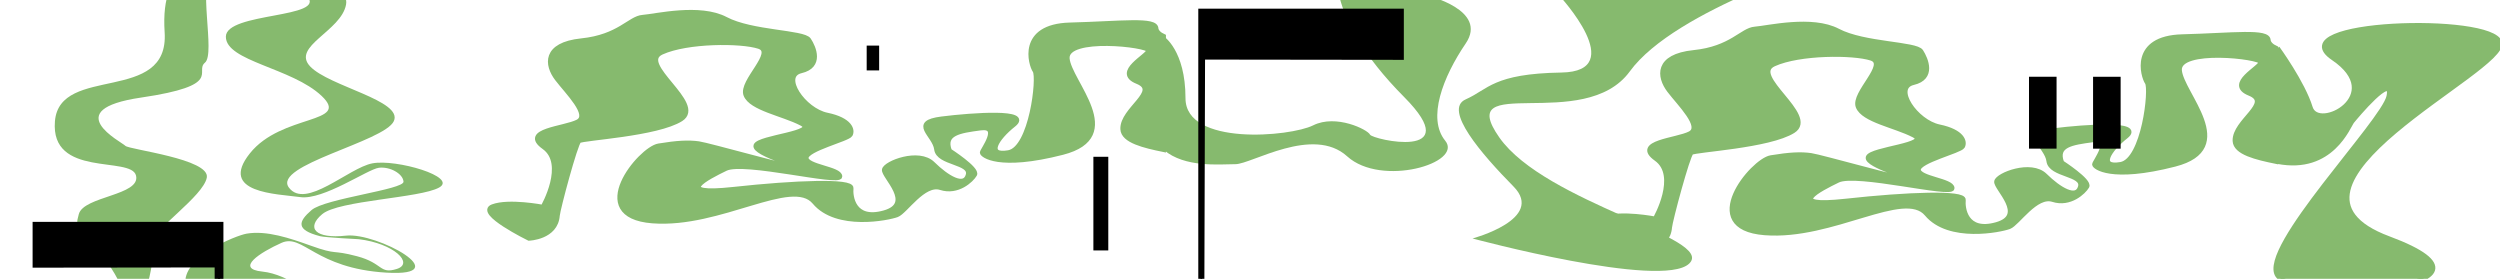<svg width="1112" height="124" viewBox="0 0 1112 124" fill="none" xmlns="http://www.w3.org/2000/svg">
<g clip-path="url(#clip0_90_303)">
<path d="M1013.04 21.377C1013.04 21.377 1024.31 36.842 1027.7 47.865C1031.09 58.889 1062.23 42.397 1037.8 25.877C1013.36 9.356 1108.56 6.509 1111.93 18.902C1115.3 31.295 1000.37 82.961 1062.49 106.064C1124.61 129.168 1021.14 134.538 1013.04 122.556C1004.94 110.573 1060.22 54.008 1062.51 42.857C1064.81 31.706 1047.91 51.934 1046.24 54.008C1044.56 56.081 1037.14 76.573 1013.04 71.898" fill="#86BA6E"/>
<path d="M1013.04 21.377C1013.04 21.377 1024.31 36.842 1027.7 47.865C1031.09 58.889 1062.23 42.397 1037.8 25.877C1013.36 9.356 1108.56 6.509 1111.93 18.902C1115.3 31.295 1000.37 82.961 1062.49 106.064C1124.61 129.168 1021.14 134.538 1013.04 122.556C1004.94 110.573 1060.22 54.008 1062.51 42.857C1064.81 31.706 1047.91 51.934 1046.24 54.008C1044.56 56.081 1037.14 76.573 1013.04 71.898" stroke="#86BA6E" stroke-width="2" stroke-miterlimit="10"/>
<path d="M742.715 101.115C742.954 98.18 750.695 69.218 752.33 67.927C753.966 66.636 786.981 64.992 797.634 58.243C808.287 51.494 777.685 33.702 789.056 28.537C800.427 23.373 824.385 23.412 832.285 25.955C840.185 28.498 824.046 41.449 826.44 47.474C828.834 53.499 842.918 55.866 851.157 60.131C859.396 64.396 832.285 66.195 830.909 69.912C829.532 73.629 853.212 79.987 850.119 80.114C847.027 80.241 809.982 69.736 805.514 69.091C801.045 68.445 795.919 68.699 787.68 70.069C779.441 71.438 754.724 101.242 784.927 103.619C815.129 105.996 847.047 83.342 856.982 95.217C866.916 107.091 889.937 102.328 893.708 100.9C897.478 99.472 905.557 86.384 913.138 88.829C920.718 91.275 926.882 85.426 928.319 82.961C929.755 80.496 917.127 72.319 917.127 72.319C914.235 64.572 921.456 63.515 930.852 62.263C940.248 61.011 931.57 72.045 931.57 73.13C931.57 74.216 938.792 80.476 967.339 73.13C995.885 65.785 970.231 41.595 969.493 31.266C968.755 20.937 1005.62 25.28 1005.62 27.686C1005.62 30.092 990.08 37.38 1000.57 41.595C1011.07 45.811 993.711 53.832 994.07 62.664C994.27 67.917 1003.69 70.108 1012.34 71.888V21.377C1010.38 20.494 1009.18 19.276 1008.99 17.973C1008.99 13.503 993.352 15.665 970.67 16.262C947.988 16.858 953.155 34.044 955.03 36.724C957.025 39.571 953.474 71.291 943.3 73.062C933.126 74.832 937.834 66.88 945.654 60.698C953.474 54.516 927.7 56.287 913.577 58.047C899.453 59.808 910.445 65.11 911.243 71.585C912.041 78.06 926.882 77.209 925.307 83.078C923.731 88.947 915.931 84.252 909.667 78.07C903.403 71.888 888.561 77.776 888.022 80.721C887.484 83.665 901.887 95.911 888.022 99.824C874.158 103.736 873.001 92.429 873.36 88.947C873.719 85.465 848.743 86.345 821.014 89.387C793.285 92.429 809.464 84.164 817.543 80.251C825.622 76.339 868.373 87.216 868.373 83.733C868.373 80.251 853.371 79.381 853.371 75.468C853.371 71.556 871.844 67.213 873.001 65.168C874.158 63.124 873.001 58.517 862.607 56.365C852.214 54.213 841.801 38.974 851.057 36.802C860.313 34.631 856.742 26.346 854.508 22.854C852.274 19.362 829.093 19.812 817.543 13.718C805.993 7.625 786.363 12.417 780.578 12.858C774.793 13.298 770.185 21.553 753.388 23.285C736.591 25.016 737.828 34.161 742.456 40.245C747.084 46.329 757.477 56.336 751.692 59.378C745.907 62.42 726.277 63.29 736.671 70.675C747.064 78.06 736.431 96.968 736.152 97.31C736.152 97.31 721.031 94.376 713.829 97.105C706.628 99.834 729.988 111.288 729.988 111.288C729.988 111.288 741.977 110.916 742.715 101.115Z" fill="#86BA6E" stroke="#86BA6E" stroke-width="2" stroke-miterlimit="10"/>
<path d="M247.984 95.882C248.223 92.948 255.964 63.985 257.599 62.694C259.235 61.403 292.251 59.759 302.903 53.01C313.556 46.261 282.954 28.469 294.325 23.304C305.696 18.14 329.655 18.14 337.554 20.722C345.454 23.304 329.315 36.215 331.709 42.241C334.103 48.266 348.187 50.633 356.426 54.898C364.665 59.163 337.554 60.962 336.178 64.679C334.801 68.396 358.481 74.754 355.389 74.881C352.296 75.008 315.252 64.493 310.783 63.858C306.314 63.222 301.188 63.466 292.949 64.836C284.71 66.205 259.993 96.009 290.196 98.337C320.398 100.665 352.316 78.06 362.251 89.925C372.185 101.79 395.206 97.026 398.977 95.608C402.747 94.19 410.826 81.083 418.407 83.528C425.987 85.973 432.152 80.134 433.588 77.659C435.024 75.184 422.397 67.056 422.397 67.056C419.504 59.309 426.725 58.253 436.121 57.001C445.517 55.749 436.84 66.782 436.84 67.878C436.84 68.973 444.061 75.214 472.608 67.878C501.155 60.542 475.5 36.333 474.762 26.004C474.024 15.675 510.89 20.018 510.89 22.424C510.89 24.83 495.349 32.117 505.843 36.333C516.336 40.549 498.98 48.569 499.339 57.412C499.539 62.664 508.955 64.855 517.612 66.626V16.144C515.648 15.261 514.449 14.043 514.261 12.74C514.261 8.28 498.621 10.442 475.939 11.028C453.257 11.615 458.424 28.811 460.299 31.491C462.294 34.337 458.743 66.068 448.569 67.829C438.396 69.59 443.103 61.647 450.923 55.465C458.743 49.283 432.969 51.054 418.846 52.824C404.722 54.595 415.714 59.886 416.512 66.362C417.31 72.837 432.152 71.947 430.576 77.835C429 83.724 421.2 79.019 414.936 72.837C408.672 66.655 393.83 72.543 393.291 75.478C392.753 78.412 407.156 90.668 393.291 94.581C379.427 98.493 378.27 87.186 378.629 83.714C378.988 80.242 354.032 81.122 326.283 84.144C298.534 87.167 314.733 78.931 322.812 75.018C330.891 71.106 373.642 81.973 373.642 78.491C373.642 75.008 358.64 74.148 358.64 70.235C358.64 66.323 377.113 61.97 378.27 59.935C379.427 57.901 378.27 53.274 367.876 51.132C357.483 48.99 347.07 33.741 356.326 31.569C365.582 29.398 362.091 21.181 359.777 17.699C357.463 14.217 334.362 14.608 322.812 8.495C311.262 2.382 291.632 7.184 285.847 7.625C280.062 8.065 275.454 16.32 258.657 18.061C241.86 19.802 243.097 28.928 247.725 35.012C252.353 41.096 262.746 51.103 256.961 54.145C251.176 57.187 231.546 58.057 241.94 65.452C252.333 72.847 241.7 91.735 241.421 92.077C241.421 92.077 226.3 89.142 219.098 91.871C211.897 94.6 235.257 106.064 235.257 106.064C235.257 106.064 247.246 105.683 247.984 95.882Z" fill="#86BA6E" stroke="#86BA6E" stroke-width="2" stroke-miterlimit="10"/>
<path d="M149.816 135.477C139.502 132.357 128.63 122.027 116.74 120.805C104.392 119.553 115.683 112.285 125.219 108.02C134.754 103.756 140.081 119.386 171.899 121.274C203.717 123.162 167.67 103.296 153.945 104.812C140.22 106.328 135.991 101.399 143.332 95.246C150.673 89.094 186.841 88.145 195.319 83.42C203.797 78.696 176.228 70.636 165.615 72.661C155.002 74.686 135.911 93.378 128.49 83.42C121.069 73.463 170.921 63.065 175.171 53.89C179.42 44.715 146.444 38.475 137.966 29.554C129.488 20.634 151.751 13.904 153.925 2.039C156.1 -9.825 122.007 -17.367 106.188 -17.367C90.368 -17.367 71.118 -17.836 73.232 14.344C75.347 46.525 26.552 28.537 24.437 53.91C22.323 79.283 58.35 69.237 60.505 78.099C62.659 86.961 37.165 87.225 35.05 95.266C32.935 103.306 35.05 95.266 51.009 121.773C66.968 148.281 23.42 146.373 19.091 142.118C14.762 137.863 31.818 132.65 19.091 128.865C6.364 125.079 0 131.995 0 131.995C0 132.689 1.157 132.973 7.062 133.129C12.967 133.286 10.673 136.739 10.673 143.214C10.673 149.689 40.596 146.676 53.263 143.791C65.931 140.905 68.744 112.129 68.424 107.091C68.105 102.054 90.368 87.372 91.984 79.019C93.6 70.665 57.353 66.567 55.757 64.855C54.161 63.144 25.734 48.843 62.779 43.395C99.824 37.947 86.319 31.902 91.166 27.872C96.014 23.842 87.516 -8.348 94.697 -13.386C101.879 -18.423 127.513 -11.655 136.59 -1.726C145.666 8.202 100.462 5.385 100.462 16.33C100.462 27.275 129.827 30.141 143.053 42.661C156.279 55.181 125.259 50.486 111.135 68.23C97.011 85.973 123.324 86.218 133.537 87.675C143.751 89.133 163.56 75.253 168.508 74.627C173.455 74.001 179.28 77.287 179.48 80.809C179.679 84.33 144.569 88.282 138.584 93.436C132.6 98.591 131.483 102.24 142.355 105.057C144.689 105.653 159.571 106.397 159.571 106.397C175.21 108.255 184.307 117.156 176.507 119.621C168.707 122.086 170.522 117.068 158.813 113.977C147.103 110.886 150.494 113.674 138.146 109.243C129.009 105.976 118.636 102.396 109.679 103.932C104.791 104.783 80.454 114.554 82.568 126.752C84.423 137.414 125.179 135.555 144.848 137.678" fill="#86BA6E"/>
<path d="M517.612 16.144C517.612 16.144 527.307 22.316 527.307 43.688C527.307 65.061 573.948 60.835 584.102 55.749C594.256 50.663 608.34 57.646 609.377 59.877C610.414 62.107 652.706 71.507 624.598 43.19C587.054 5.424 595.173 -17.367 595.173 -17.67H816.206C816.206 -17.367 745.228 3.917 724.94 31.755C704.652 59.593 646.302 31.755 666.869 61.099C687.437 90.443 763.481 105.849 751.313 117.283C739.144 128.718 654.98 106.074 654.98 106.074C654.98 106.074 687.437 97.398 673.233 82.98C659.029 68.562 641.814 48.677 651.948 44.197C662.082 39.717 664.116 32.763 694.538 32.264C724.96 31.765 693.521 -2.02 693.521 -2.02H634.712C634.712 -2.02 662.082 4.416 651.948 19.333C641.814 34.249 634.712 52.638 642.831 62.586C650.95 72.534 614.424 83.342 599.223 69.541C584.022 55.739 556.632 73.023 549.53 73.023C542.429 73.023 527.088 74.725 517.612 66.665" fill="#86BA6E"/>
<path d="M96.986 127.768H97.875V100.181H16V117.559L96.966 117.459L96.986 127.768Z" fill="black" stroke="black" stroke-width="3" stroke-miterlimit="10"/>
<path d="M534 126.252V4.849H623.428V25.617L535.011 25.503L534.7 126.252H534Z" fill="black" stroke="black" stroke-width="2" stroke-miterlimit="10"/>
<path d="M386 20.782V30.821H390.542V20.782H386Z" fill="black" stroke="black" stroke-miterlimit="10"/>
<path d="M486.839 70.237V110.892H492.467V70.237H486.839Z" fill="black" stroke="black" stroke-miterlimit="10"/>
<path d="M903 34.637V65.609H914.257V34.637H903Z" fill="black" stroke="black" stroke-miterlimit="10"/>
<path d="M931.498 34.65V65.622H942.755V34.65H931.498Z" fill="black" stroke="black" stroke-miterlimit="10"/>
</g>
<defs>
<clipPath id="clip0_90_303">
<rect width="1112" height="124" fill="white"/>
</clipPath>
</defs>
</svg>
